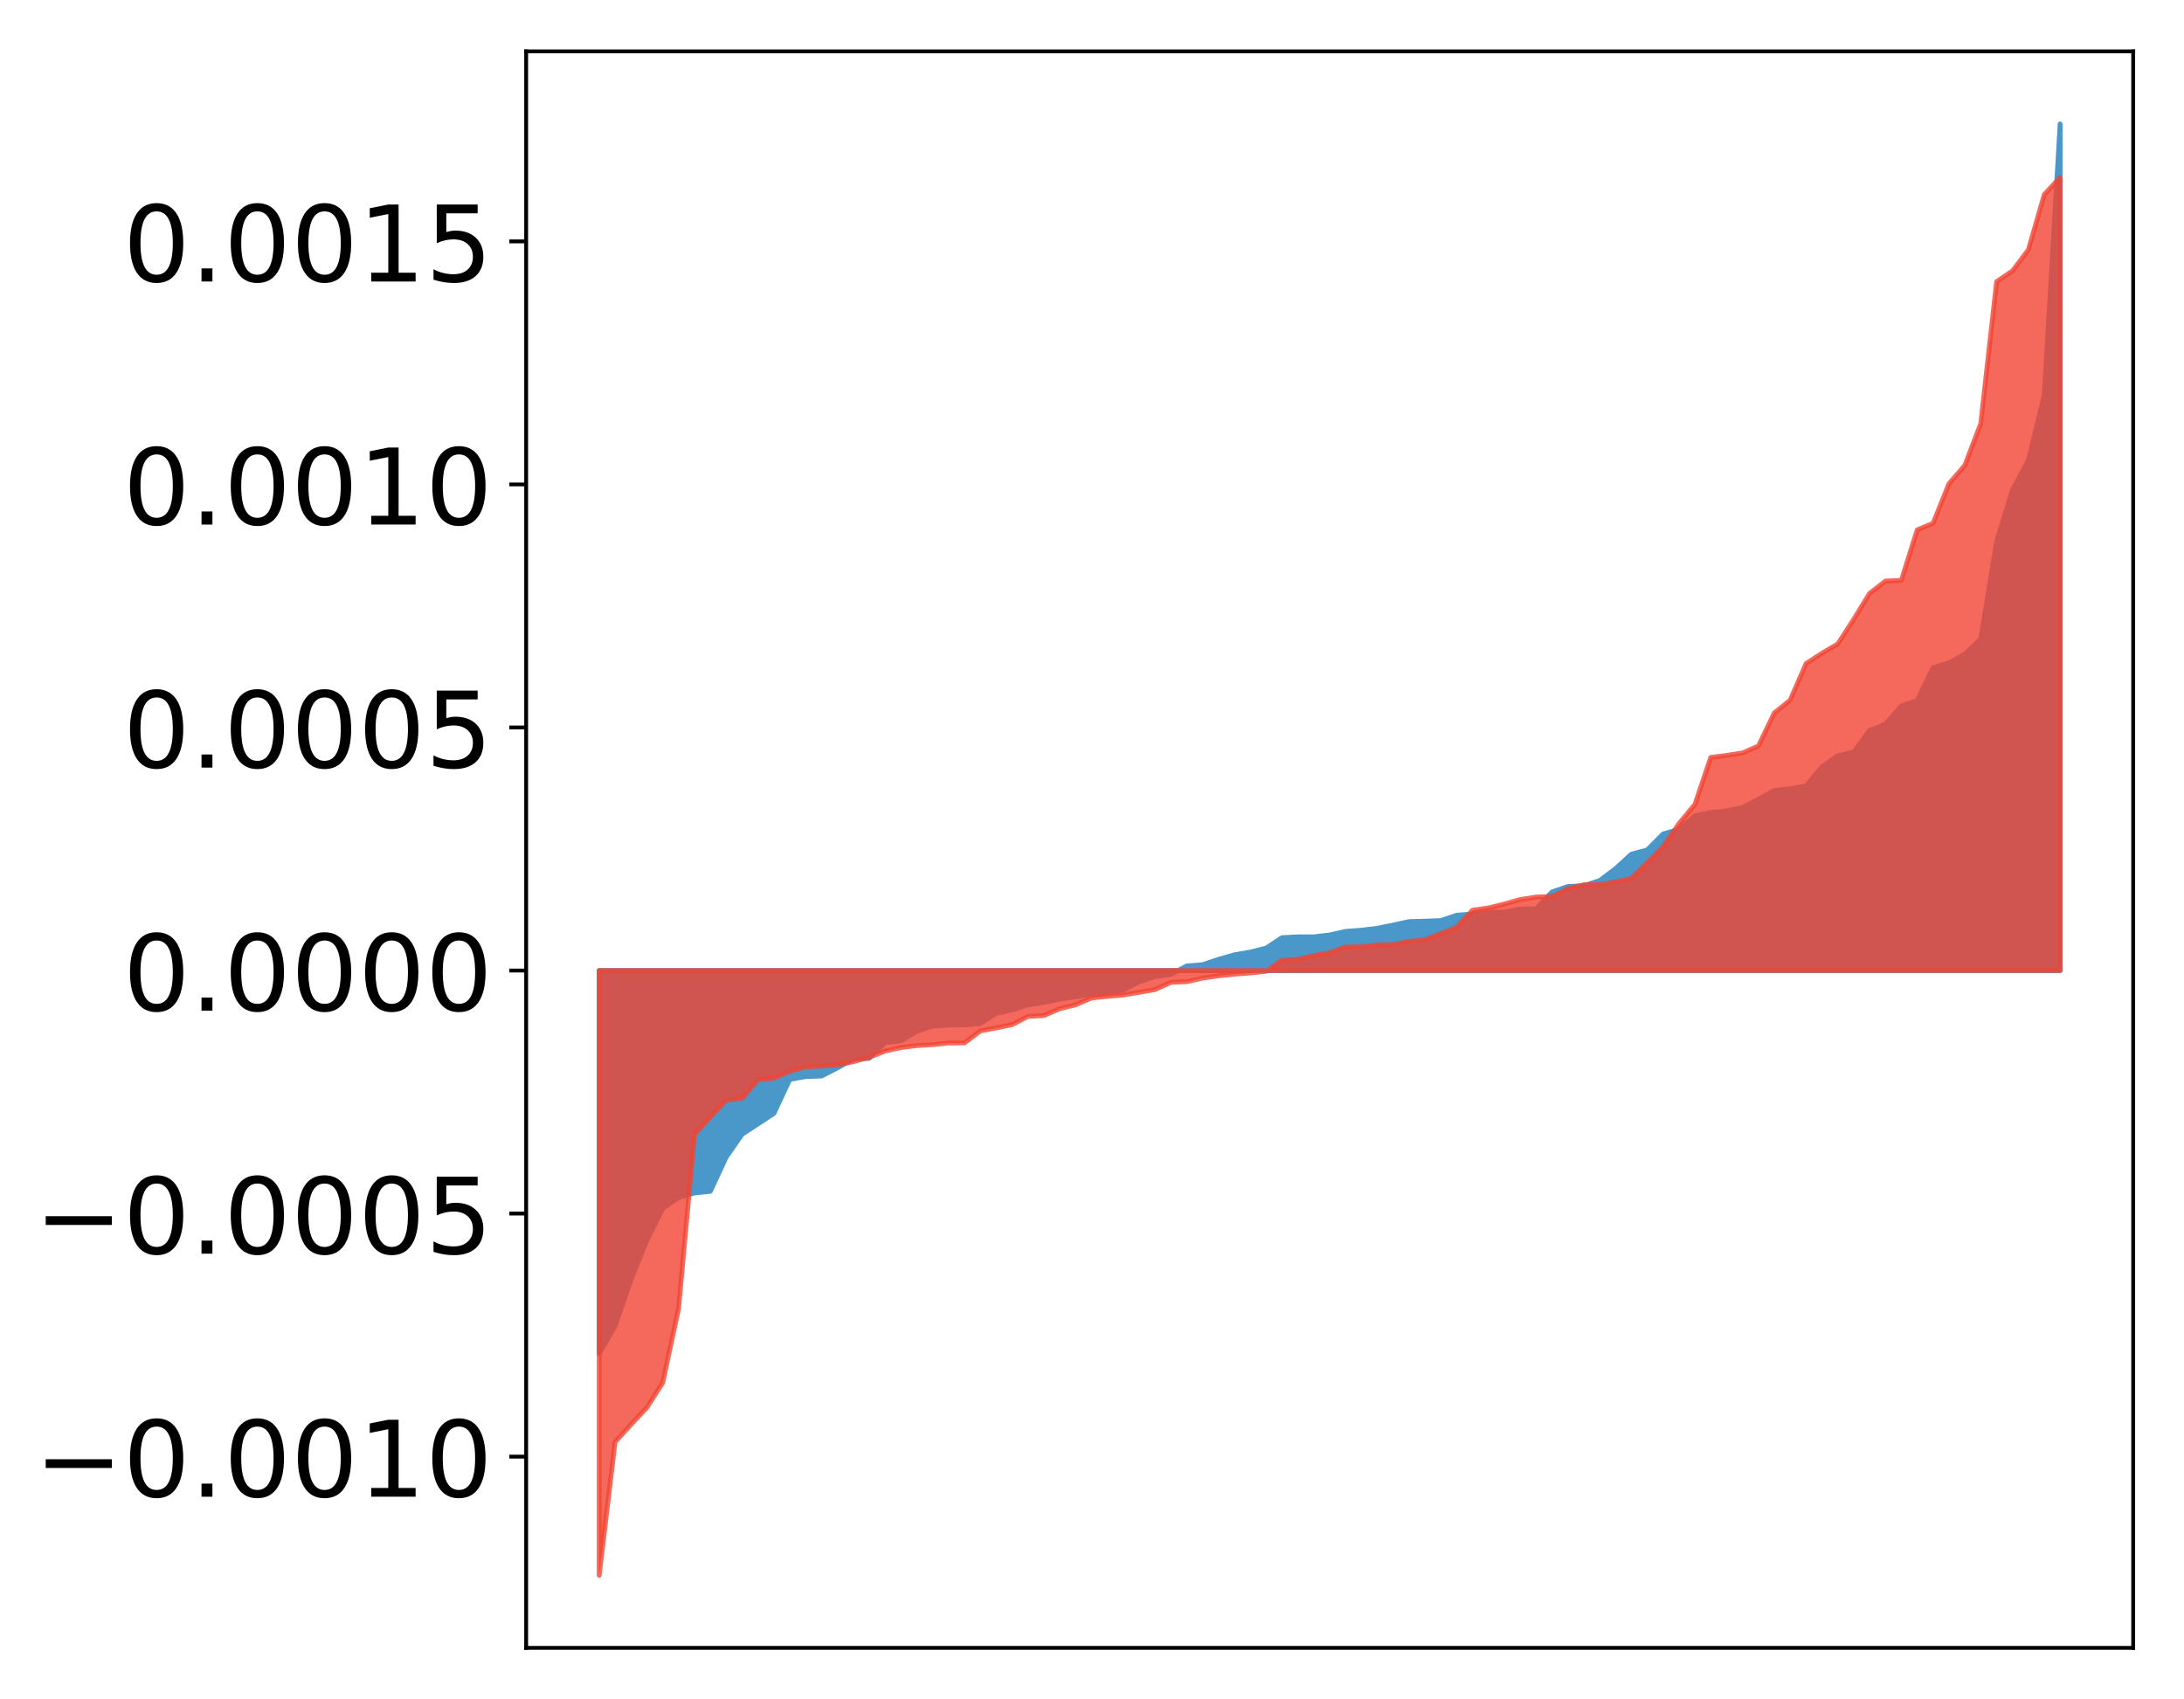 <?xml version="1.0" encoding="utf-8" standalone="no"?>
<!DOCTYPE svg PUBLIC "-//W3C//DTD SVG 1.1//EN"
  "http://www.w3.org/Graphics/SVG/1.1/DTD/svg11.dtd">
<!-- Created with matplotlib (http://matplotlib.org/) -->
<svg height="354pt" version="1.1" viewBox="0 0 455 354" width="455pt" xmlns="http://www.w3.org/2000/svg" xmlns:xlink="http://www.w3.org/1999/xlink">
 <defs>
  <style type="text/css">
*{stroke-linecap:butt;stroke-linejoin:round;}
  </style>
 </defs>
 <g id="figure_1">
  <g id="patch_1">
   <path d="M 0 354.04 
L 455.115 354.04 
L 455.115 0 
L 0 0 
z
" style="fill:#ffffff;"/>
  </g>
  <g id="axes_1">
   <g id="patch_2">
    <path d="M 109.615 343.34 
L 444.415 343.34 
L 444.415 10.7 
L 109.615 10.7 
z
" style="fill:#ffffff;"/>
   </g>
   <g id="PolyCollection_1">
    <defs>
     <path d="M 124.833 -72.02 
L 124.833 -151.831 
L 128.141 -151.831 
L 131.449 -151.831 
L 134.758 -151.831 
L 138.066 -151.831 
L 141.374 -151.831 
L 144.683 -151.831 
L 147.991 -151.831 
L 151.299 -151.831 
L 154.608 -151.831 
L 157.916 -151.831 
L 161.224 -151.831 
L 164.532 -151.831 
L 167.841 -151.831 
L 171.149 -151.831 
L 174.457 -151.831 
L 177.766 -151.831 
L 181.074 -151.831 
L 184.382 -151.831 
L 187.691 -151.831 
L 190.999 -151.831 
L 194.307 -151.831 
L 197.615 -151.831 
L 200.924 -151.831 
L 204.232 -151.831 
L 207.54 -151.831 
L 210.849 -151.831 
L 214.157 -151.831 
L 217.465 -151.831 
L 220.774 -151.831 
L 224.082 -151.831 
L 227.39 -151.831 
L 230.698 -151.831 
L 234.007 -151.831 
L 237.315 -151.831 
L 240.623 -151.831 
L 243.932 -151.831 
L 247.24 -151.831 
L 250.548 -151.831 
L 253.857 -151.831 
L 257.165 -151.831 
L 260.473 -151.831 
L 263.781 -151.831 
L 267.09 -151.831 
L 270.398 -151.831 
L 273.706 -151.831 
L 277.015 -151.831 
L 280.323 -151.831 
L 283.631 -151.831 
L 286.94 -151.831 
L 290.248 -151.831 
L 293.556 -151.831 
L 296.864 -151.831 
L 300.173 -151.831 
L 303.481 -151.831 
L 306.789 -151.831 
L 310.098 -151.831 
L 313.406 -151.831 
L 316.714 -151.831 
L 320.023 -151.831 
L 323.331 -151.831 
L 326.639 -151.831 
L 329.947 -151.831 
L 333.256 -151.831 
L 336.564 -151.831 
L 339.872 -151.831 
L 343.181 -151.831 
L 346.489 -151.831 
L 349.797 -151.831 
L 353.106 -151.831 
L 356.414 -151.831 
L 359.722 -151.831 
L 363.03 -151.831 
L 366.339 -151.831 
L 369.647 -151.831 
L 372.955 -151.831 
L 376.264 -151.831 
L 379.572 -151.831 
L 382.88 -151.831 
L 386.189 -151.831 
L 389.497 -151.831 
L 392.805 -151.831 
L 396.114 -151.831 
L 399.422 -151.831 
L 402.73 -151.831 
L 406.038 -151.831 
L 409.347 -151.831 
L 412.655 -151.831 
L 415.963 -151.831 
L 419.272 -151.831 
L 422.58 -151.831 
L 425.888 -151.831 
L 429.197 -151.831 
L 429.197 -328.22 
L 429.197 -328.22 
L 425.888 -271.668 
L 422.58 -258.127 
L 419.272 -251.98 
L 415.963 -241.188 
L 412.655 -220.879 
L 409.347 -217.76 
L 406.038 -215.901 
L 402.73 -214.944 
L 399.422 -208.078 
L 396.114 -206.953 
L 392.805 -203.17 
L 389.497 -201.826 
L 386.189 -197.349 
L 382.88 -196.587 
L 379.572 -194.242 
L 376.264 -190.315 
L 372.955 -189.695 
L 369.647 -189.356 
L 366.339 -187.518 
L 363.03 -185.769 
L 359.722 -185.094 
L 356.414 -184.754 
L 353.106 -184.057 
L 349.797 -181.243 
L 346.489 -180.29 
L 343.181 -176.963 
L 339.872 -176.069 
L 336.564 -173.056 
L 333.256 -170.57 
L 329.947 -169.501 
L 326.639 -169.338 
L 323.331 -168.201 
L 320.023 -164.678 
L 316.714 -164.642 
L 313.406 -164.005 
L 310.098 -163.951 
L 306.789 -163.602 
L 303.481 -163.358 
L 300.173 -162.24 
L 296.864 -162.115 
L 293.556 -162.024 
L 290.248 -161.303 
L 286.94 -160.636 
L 283.631 -160.231 
L 280.323 -159.981 
L 277.015 -159.235 
L 273.706 -158.855 
L 270.398 -158.845 
L 267.09 -158.678 
L 263.781 -156.508 
L 260.473 -155.674 
L 257.165 -155.1 
L 253.857 -154.156 
L 250.548 -153.052 
L 247.24 -152.787 
L 243.932 -151.039 
L 240.623 -150.577 
L 237.315 -149.473 
L 234.007 -147.773 
L 230.698 -147.258 
L 227.39 -146.937 
L 224.082 -146.346 
L 220.774 -145.867 
L 217.465 -145.181 
L 214.157 -144.672 
L 210.849 -143.616 
L 207.54 -142.918 
L 204.232 -140.788 
L 200.924 -140.495 
L 197.615 -140.46 
L 194.307 -140.249 
L 190.999 -139.158 
L 187.691 -137.187 
L 184.382 -136.842 
L 181.074 -133.528 
L 177.766 -133.392 
L 174.457 -131.537 
L 171.149 -129.852 
L 167.841 -129.729 
L 164.532 -129.143 
L 161.224 -122.058 
L 157.916 -119.877 
L 154.608 -117.71 
L 151.299 -112.971 
L 147.991 -105.834 
L 144.683 -105.483 
L 141.374 -104.516 
L 138.066 -102.262 
L 134.758 -95.623 
L 131.449 -87.406 
L 128.141 -77.78 
L 124.833 -72.02 
z
" id="mef2258beb8" style="stroke:#4a98c9;"/>
    </defs>
    <g clip-path="url(#pc828b3eb85)">
     <use style="fill:#4a98c9;stroke:#4a98c9;" x="0" xlink:href="#mef2258beb8" y="354.04"/>
    </g>
   </g>
   <g id="PolyCollection_2">
    <defs>
     <path d="M 124.833 -25.82 
L 124.833 -151.831 
L 128.141 -151.831 
L 131.449 -151.831 
L 134.758 -151.831 
L 138.066 -151.831 
L 141.374 -151.831 
L 144.683 -151.831 
L 147.991 -151.831 
L 151.299 -151.831 
L 154.608 -151.831 
L 157.916 -151.831 
L 161.224 -151.831 
L 164.532 -151.831 
L 167.841 -151.831 
L 171.149 -151.831 
L 174.457 -151.831 
L 177.766 -151.831 
L 181.074 -151.831 
L 184.382 -151.831 
L 187.691 -151.831 
L 190.999 -151.831 
L 194.307 -151.831 
L 197.615 -151.831 
L 200.924 -151.831 
L 204.232 -151.831 
L 207.54 -151.831 
L 210.849 -151.831 
L 214.157 -151.831 
L 217.465 -151.831 
L 220.774 -151.831 
L 224.082 -151.831 
L 227.39 -151.831 
L 230.698 -151.831 
L 234.007 -151.831 
L 237.315 -151.831 
L 240.623 -151.831 
L 243.932 -151.831 
L 247.24 -151.831 
L 250.548 -151.831 
L 253.857 -151.831 
L 257.165 -151.831 
L 260.473 -151.831 
L 263.781 -151.831 
L 267.09 -151.831 
L 270.398 -151.831 
L 273.706 -151.831 
L 277.015 -151.831 
L 280.323 -151.831 
L 283.631 -151.831 
L 286.94 -151.831 
L 290.248 -151.831 
L 293.556 -151.831 
L 296.864 -151.831 
L 300.173 -151.831 
L 303.481 -151.831 
L 306.789 -151.831 
L 310.098 -151.831 
L 313.406 -151.831 
L 316.714 -151.831 
L 320.023 -151.831 
L 323.331 -151.831 
L 326.639 -151.831 
L 329.947 -151.831 
L 333.256 -151.831 
L 336.564 -151.831 
L 339.872 -151.831 
L 343.181 -151.831 
L 346.489 -151.831 
L 349.797 -151.831 
L 353.106 -151.831 
L 356.414 -151.831 
L 359.722 -151.831 
L 363.03 -151.831 
L 366.339 -151.831 
L 369.647 -151.831 
L 372.955 -151.831 
L 376.264 -151.831 
L 379.572 -151.831 
L 382.88 -151.831 
L 386.189 -151.831 
L 389.497 -151.831 
L 392.805 -151.831 
L 396.114 -151.831 
L 399.422 -151.831 
L 402.73 -151.831 
L 406.038 -151.831 
L 409.347 -151.831 
L 412.655 -151.831 
L 415.963 -151.831 
L 419.272 -151.831 
L 422.58 -151.831 
L 425.888 -151.831 
L 429.197 -151.831 
L 429.197 -317.084 
L 429.197 -317.084 
L 425.888 -313.501 
L 422.58 -302.003 
L 419.272 -297.604 
L 415.963 -295.36 
L 412.655 -265.768 
L 409.347 -257.093 
L 406.038 -253.258 
L 402.73 -245.023 
L 399.422 -243.648 
L 396.114 -233.121 
L 392.805 -232.979 
L 389.497 -230.403 
L 386.189 -224.997 
L 382.88 -219.883 
L 379.572 -217.937 
L 376.264 -215.789 
L 372.955 -208.173 
L 369.647 -205.505 
L 366.339 -198.617 
L 363.03 -197.163 
L 359.722 -196.658 
L 356.414 -196.242 
L 353.106 -186.442 
L 349.797 -182.447 
L 346.489 -177.635 
L 343.181 -174.313 
L 339.872 -171.052 
L 336.564 -170.297 
L 333.256 -169.739 
L 329.947 -169.706 
L 326.639 -168.882 
L 323.331 -167.252 
L 320.023 -167.141 
L 316.714 -166.621 
L 313.406 -165.691 
L 310.098 -164.873 
L 306.789 -164.404 
L 303.481 -160.845 
L 300.173 -159.54 
L 296.864 -158.212 
L 293.556 -157.907 
L 290.248 -157.239 
L 286.94 -157.154 
L 283.631 -156.784 
L 280.323 -156.73 
L 277.015 -155.543 
L 273.706 -154.944 
L 270.398 -154.184 
L 267.09 -154 
L 263.781 -151.673 
L 260.473 -151.319 
L 257.165 -151.073 
L 253.857 -150.727 
L 250.548 -150.25 
L 247.24 -149.508 
L 243.932 -149.37 
L 240.623 -147.857 
L 237.315 -147.291 
L 234.007 -146.721 
L 230.698 -146.447 
L 227.39 -146.11 
L 224.082 -144.69 
L 220.774 -143.881 
L 217.465 -142.443 
L 214.157 -142.267 
L 210.849 -140.553 
L 207.54 -139.868 
L 204.232 -139.248 
L 200.924 -136.743 
L 197.615 -136.735 
L 194.307 -136.388 
L 190.999 -136.186 
L 187.691 -135.778 
L 184.382 -135.055 
L 181.074 -133.751 
L 177.766 -132.831 
L 174.457 -132.191 
L 171.149 -131.917 
L 167.841 -131.764 
L 164.532 -130.833 
L 161.224 -129.388 
L 157.916 -129.084 
L 154.608 -125.228 
L 151.299 -124.808 
L 147.991 -121.333 
L 144.683 -117.655 
L 141.374 -81.447 
L 138.066 -65.949 
L 134.758 -60.764 
L 131.449 -57.235 
L 128.141 -53.613 
L 124.833 -25.82 
z
" id="m075e14fe9d" style="stroke:#f14432;stroke-opacity:0.8;"/>
    </defs>
    <g clip-path="url(#pc828b3eb85)">
     <use style="fill:#f14432;fill-opacity:0.8;stroke:#f14432;stroke-opacity:0.8;" x="0" xlink:href="#m075e14fe9d" y="354.04"/>
    </g>
   </g>
   <g id="matplotlib.axis_1"/>
   <g id="matplotlib.axis_2">
    <g id="ytick_1">
     <g id="line2d_1">
      <defs>
       <path d="M 0 0 
L -3.5 0 
" id="m778bb0521c" style="stroke:#000000;stroke-width:0.8;"/>
      </defs>
      <g>
       <use style="stroke:#000000;stroke-width:0.8;" x="109.615" xlink:href="#m778bb0521c" y="303.486"/>
      </g>
     </g>
     <g id="text_1">
      <!-- −0.0010 -->
      <defs>
       <path d="M 10.594 35.5 
L 73.188 35.5 
L 73.188 27.203 
L 10.594 27.203 
z
" id="DejaVuSans-2212"/>
       <path d="M 31.781 66.406 
Q 24.172 66.406 20.328 58.906 
Q 16.5 51.422 16.5 36.375 
Q 16.5 21.391 20.328 13.891 
Q 24.172 6.391 31.781 6.391 
Q 39.453 6.391 43.281 13.891 
Q 47.125 21.391 47.125 36.375 
Q 47.125 51.422 43.281 58.906 
Q 39.453 66.406 31.781 66.406 
z
M 31.781 74.219 
Q 44.047 74.219 50.516 64.516 
Q 56.984 54.828 56.984 36.375 
Q 56.984 17.969 50.516 8.266 
Q 44.047 -1.422 31.781 -1.422 
Q 19.531 -1.422 13.062 8.266 
Q 6.594 17.969 6.594 36.375 
Q 6.594 54.828 13.062 64.516 
Q 19.531 74.219 31.781 74.219 
z
" id="DejaVuSans-30"/>
       <path d="M 10.688 12.406 
L 21 12.406 
L 21 0 
L 10.688 0 
z
" id="DejaVuSans-2e"/>
       <path d="M 12.406 8.297 
L 28.516 8.297 
L 28.516 63.922 
L 10.984 60.406 
L 10.984 69.391 
L 28.422 72.906 
L 38.281 72.906 
L 38.281 8.297 
L 54.391 8.297 
L 54.391 0 
L 12.406 0 
z
" id="DejaVuSans-31"/>
      </defs>
      <g transform="translate(7.2 311.844)scale(0.22 -0.22)">
       <use xlink:href="#DejaVuSans-2212"/>
       <use x="83.789" xlink:href="#DejaVuSans-30"/>
       <use x="147.412" xlink:href="#DejaVuSans-2e"/>
       <use x="179.199" xlink:href="#DejaVuSans-30"/>
       <use x="242.822" xlink:href="#DejaVuSans-30"/>
       <use x="306.445" xlink:href="#DejaVuSans-31"/>
       <use x="370.068" xlink:href="#DejaVuSans-30"/>
      </g>
     </g>
    </g>
    <g id="ytick_2">
     <g id="line2d_2">
      <g>
       <use style="stroke:#000000;stroke-width:0.8;" x="109.615" xlink:href="#m778bb0521c" y="252.847"/>
      </g>
     </g>
     <g id="text_2">
      <!-- −0.0005 -->
      <defs>
       <path d="M 10.797 72.906 
L 49.516 72.906 
L 49.516 64.594 
L 19.828 64.594 
L 19.828 46.734 
Q 21.969 47.469 24.109 47.828 
Q 26.266 48.188 28.422 48.188 
Q 40.625 48.188 47.75 41.5 
Q 54.891 34.812 54.891 23.391 
Q 54.891 11.625 47.562 5.094 
Q 40.234 -1.422 26.906 -1.422 
Q 22.312 -1.422 17.547 -0.641 
Q 12.797 0.141 7.719 1.703 
L 7.719 11.625 
Q 12.109 9.234 16.797 8.062 
Q 21.484 6.891 26.703 6.891 
Q 35.156 6.891 40.078 11.328 
Q 45.016 15.766 45.016 23.391 
Q 45.016 31 40.078 35.438 
Q 35.156 39.891 26.703 39.891 
Q 22.75 39.891 18.812 39.016 
Q 14.891 38.141 10.797 36.281 
z
" id="DejaVuSans-35"/>
      </defs>
      <g transform="translate(7.2 261.206)scale(0.22 -0.22)">
       <use xlink:href="#DejaVuSans-2212"/>
       <use x="83.789" xlink:href="#DejaVuSans-30"/>
       <use x="147.412" xlink:href="#DejaVuSans-2e"/>
       <use x="179.199" xlink:href="#DejaVuSans-30"/>
       <use x="242.822" xlink:href="#DejaVuSans-30"/>
       <use x="306.445" xlink:href="#DejaVuSans-30"/>
       <use x="370.068" xlink:href="#DejaVuSans-35"/>
      </g>
     </g>
    </g>
    <g id="ytick_3">
     <g id="line2d_3">
      <g>
       <use style="stroke:#000000;stroke-width:0.8;" x="109.615" xlink:href="#m778bb0521c" y="202.209"/>
      </g>
     </g>
     <g id="text_3">
      <!-- 0.0000 -->
      <g transform="translate(25.635 210.567)scale(0.22 -0.22)">
       <use xlink:href="#DejaVuSans-30"/>
       <use x="63.623" xlink:href="#DejaVuSans-2e"/>
       <use x="95.41" xlink:href="#DejaVuSans-30"/>
       <use x="159.033" xlink:href="#DejaVuSans-30"/>
       <use x="222.656" xlink:href="#DejaVuSans-30"/>
       <use x="286.279" xlink:href="#DejaVuSans-30"/>
      </g>
     </g>
    </g>
    <g id="ytick_4">
     <g id="line2d_4">
      <g>
       <use style="stroke:#000000;stroke-width:0.8;" x="109.615" xlink:href="#m778bb0521c" y="151.57"/>
      </g>
     </g>
     <g id="text_4">
      <!-- 0.0005 -->
      <g transform="translate(25.635 159.928)scale(0.22 -0.22)">
       <use xlink:href="#DejaVuSans-30"/>
       <use x="63.623" xlink:href="#DejaVuSans-2e"/>
       <use x="95.41" xlink:href="#DejaVuSans-30"/>
       <use x="159.033" xlink:href="#DejaVuSans-30"/>
       <use x="222.656" xlink:href="#DejaVuSans-30"/>
       <use x="286.279" xlink:href="#DejaVuSans-35"/>
      </g>
     </g>
    </g>
    <g id="ytick_5">
     <g id="line2d_5">
      <g>
       <use style="stroke:#000000;stroke-width:0.8;" x="109.615" xlink:href="#m778bb0521c" y="100.931"/>
      </g>
     </g>
     <g id="text_5">
      <!-- 0.0010 -->
      <g transform="translate(25.635 109.289)scale(0.22 -0.22)">
       <use xlink:href="#DejaVuSans-30"/>
       <use x="63.623" xlink:href="#DejaVuSans-2e"/>
       <use x="95.41" xlink:href="#DejaVuSans-30"/>
       <use x="159.033" xlink:href="#DejaVuSans-30"/>
       <use x="222.656" xlink:href="#DejaVuSans-31"/>
       <use x="286.279" xlink:href="#DejaVuSans-30"/>
      </g>
     </g>
    </g>
    <g id="ytick_6">
     <g id="line2d_6">
      <g>
       <use style="stroke:#000000;stroke-width:0.8;" x="109.615" xlink:href="#m778bb0521c" y="50.293"/>
      </g>
     </g>
     <g id="text_6">
      <!-- 0.0015 -->
      <g transform="translate(25.635 58.651)scale(0.22 -0.22)">
       <use xlink:href="#DejaVuSans-30"/>
       <use x="63.623" xlink:href="#DejaVuSans-2e"/>
       <use x="95.41" xlink:href="#DejaVuSans-30"/>
       <use x="159.033" xlink:href="#DejaVuSans-30"/>
       <use x="222.656" xlink:href="#DejaVuSans-31"/>
       <use x="286.279" xlink:href="#DejaVuSans-35"/>
      </g>
     </g>
    </g>
   </g>
   <g id="patch_3">
    <path d="M 109.615 343.34 
L 109.615 10.7 
" style="fill:none;stroke:#000000;stroke-linecap:square;stroke-linejoin:miter;stroke-width:0.8;"/>
   </g>
   <g id="patch_4">
    <path d="M 444.415 343.34 
L 444.415 10.7 
" style="fill:none;stroke:#000000;stroke-linecap:square;stroke-linejoin:miter;stroke-width:0.8;"/>
   </g>
   <g id="patch_5">
    <path d="M 109.615 343.34 
L 444.415 343.34 
" style="fill:none;stroke:#000000;stroke-linecap:square;stroke-linejoin:miter;stroke-width:0.8;"/>
   </g>
   <g id="patch_6">
    <path d="M 109.615 10.7 
L 444.415 10.7 
" style="fill:none;stroke:#000000;stroke-linecap:square;stroke-linejoin:miter;stroke-width:0.8;"/>
   </g>
  </g>
 </g>
 <defs>
  <clipPath id="pc828b3eb85">
   <rect height="332.64" width="334.8" x="109.615" y="10.7"/>
  </clipPath>
 </defs>
</svg>
